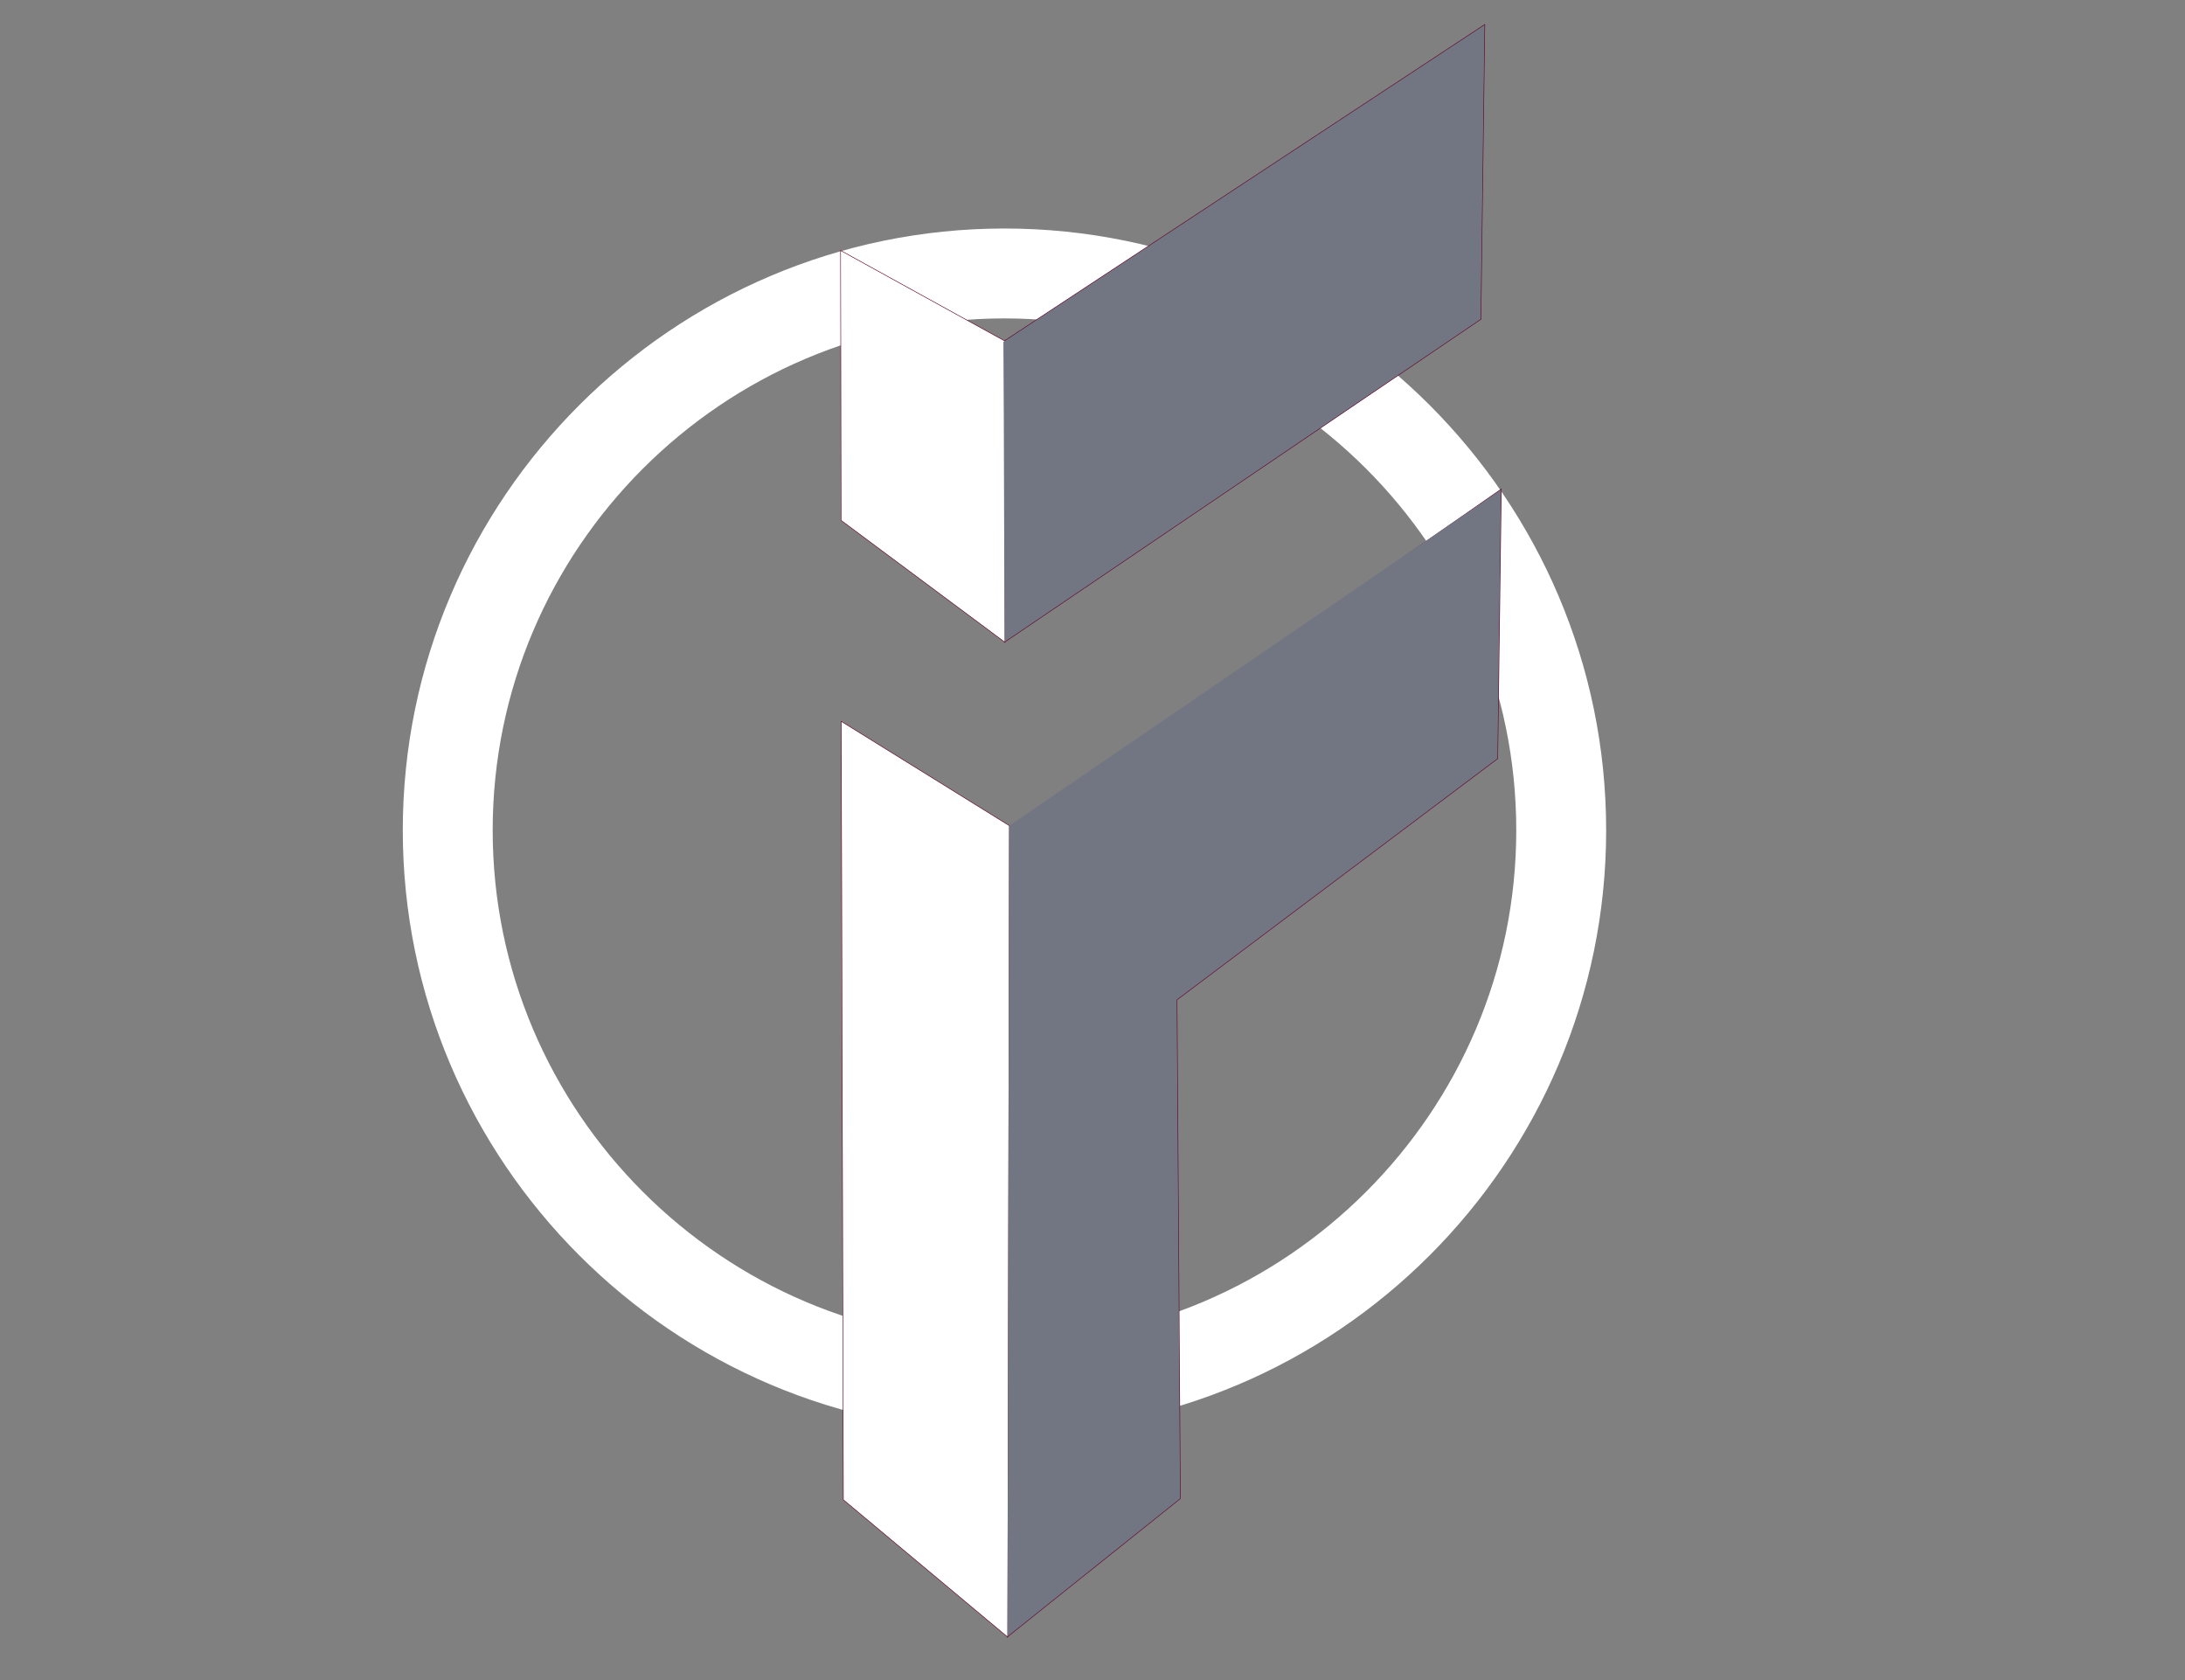 <?xml version="1.0" encoding="utf-8"?>
<!-- Generator: Adobe Illustrator 16.0.0, SVG Export Plug-In . SVG Version: 6.00 Build 0)  -->
<!DOCTYPE svg PUBLIC "-//W3C//DTD SVG 1.1//EN" "http://www.w3.org/Graphics/SVG/1.1/DTD/svg11.dtd">
<svg version="1.1" id="Layer_1" xmlns="http://www.w3.org/2000/svg" xmlns:xlink="http://www.w3.org/1999/xlink" x="0px" y="0px"
	 width="150px" height="115.333px" viewBox="0 0 150 115.333" enable-background="new 0 0 150 115.333" xml:space="preserve">
<rect x="0" y="0" width="150" height="115.333" fill="#808080" stroke="none"/>
<g>
	<path fill-rule="evenodd" clip-rule="evenodd" fill="none" stroke="#FFFFFF" stroke-width="6.171" stroke-miterlimit="2.613" d="
		M68.956,95.211c21.05,0,38.221-17.171,38.221-38.221S90.006,18.771,68.956,18.771c-21.05,0-38.219,17.169-38.219,38.219
		S47.906,95.211,68.956,95.211z"/>
	
		<path fill-rule="evenodd" clip-rule="evenodd" fill="#727682" stroke="#630629" stroke-width="0.077" stroke-linecap="square" stroke-miterlimit="2.613" d="
		M68.883,23.467c0.05,6.761,0.038,13.822,0.091,20.584l32.671-22.145l0.267-20.191L68.883,23.467z"/>
	
		<polygon fill-rule="evenodd" clip-rule="evenodd" fill="#FFFFFF" stroke="#630629" stroke-width="0.077" stroke-linecap="square" stroke-miterlimit="2.613" points="
		57.727,17.227 68.956,23.418 68.974,44.051 57.762,35.71 	"/>
	
		<polygon fill-rule="evenodd" clip-rule="evenodd" fill="#FFFFFF" stroke="#630629" stroke-width="0.077" stroke-linecap="square" stroke-miterlimit="2.613" points="
		57.771,49.553 69.277,56.691 69.162,112.334 57.917,102.94 	"/>
	
		<polygon fill-rule="evenodd" clip-rule="evenodd" fill="#727682" stroke="#630629" stroke-width="0.077" stroke-linecap="square" stroke-miterlimit="2.613" points="
		69.443,56.968 103.046,33.605 102.798,52.066 80.782,68.619 81.014,102.859 69.162,112.334 	"/>
	<polygon fill-rule="evenodd" clip-rule="evenodd" fill="#FFFFFF" points="57.727,17.227 68.956,23.418 68.974,44.051 57.762,35.71 
			"/>
	<polygon fill-rule="evenodd" clip-rule="evenodd" fill="#FFFFFF" points="57.771,49.553 69.277,56.691 69.162,112.334 
		57.917,102.94 	"/>
	<path fill-rule="evenodd" clip-rule="evenodd" fill="#727682" d="M68.883,23.467c0.05,6.761,0.038,13.822,0.091,20.584
		l32.671-22.145l0.267-20.191L68.883,23.467z"/>
	<polygon fill-rule="evenodd" clip-rule="evenodd" fill="#727682" points="69.277,56.691 103.046,33.605 102.798,52.066 
		80.782,68.619 81.014,102.859 69.162,112.334 	"/>
</g>
</svg>
